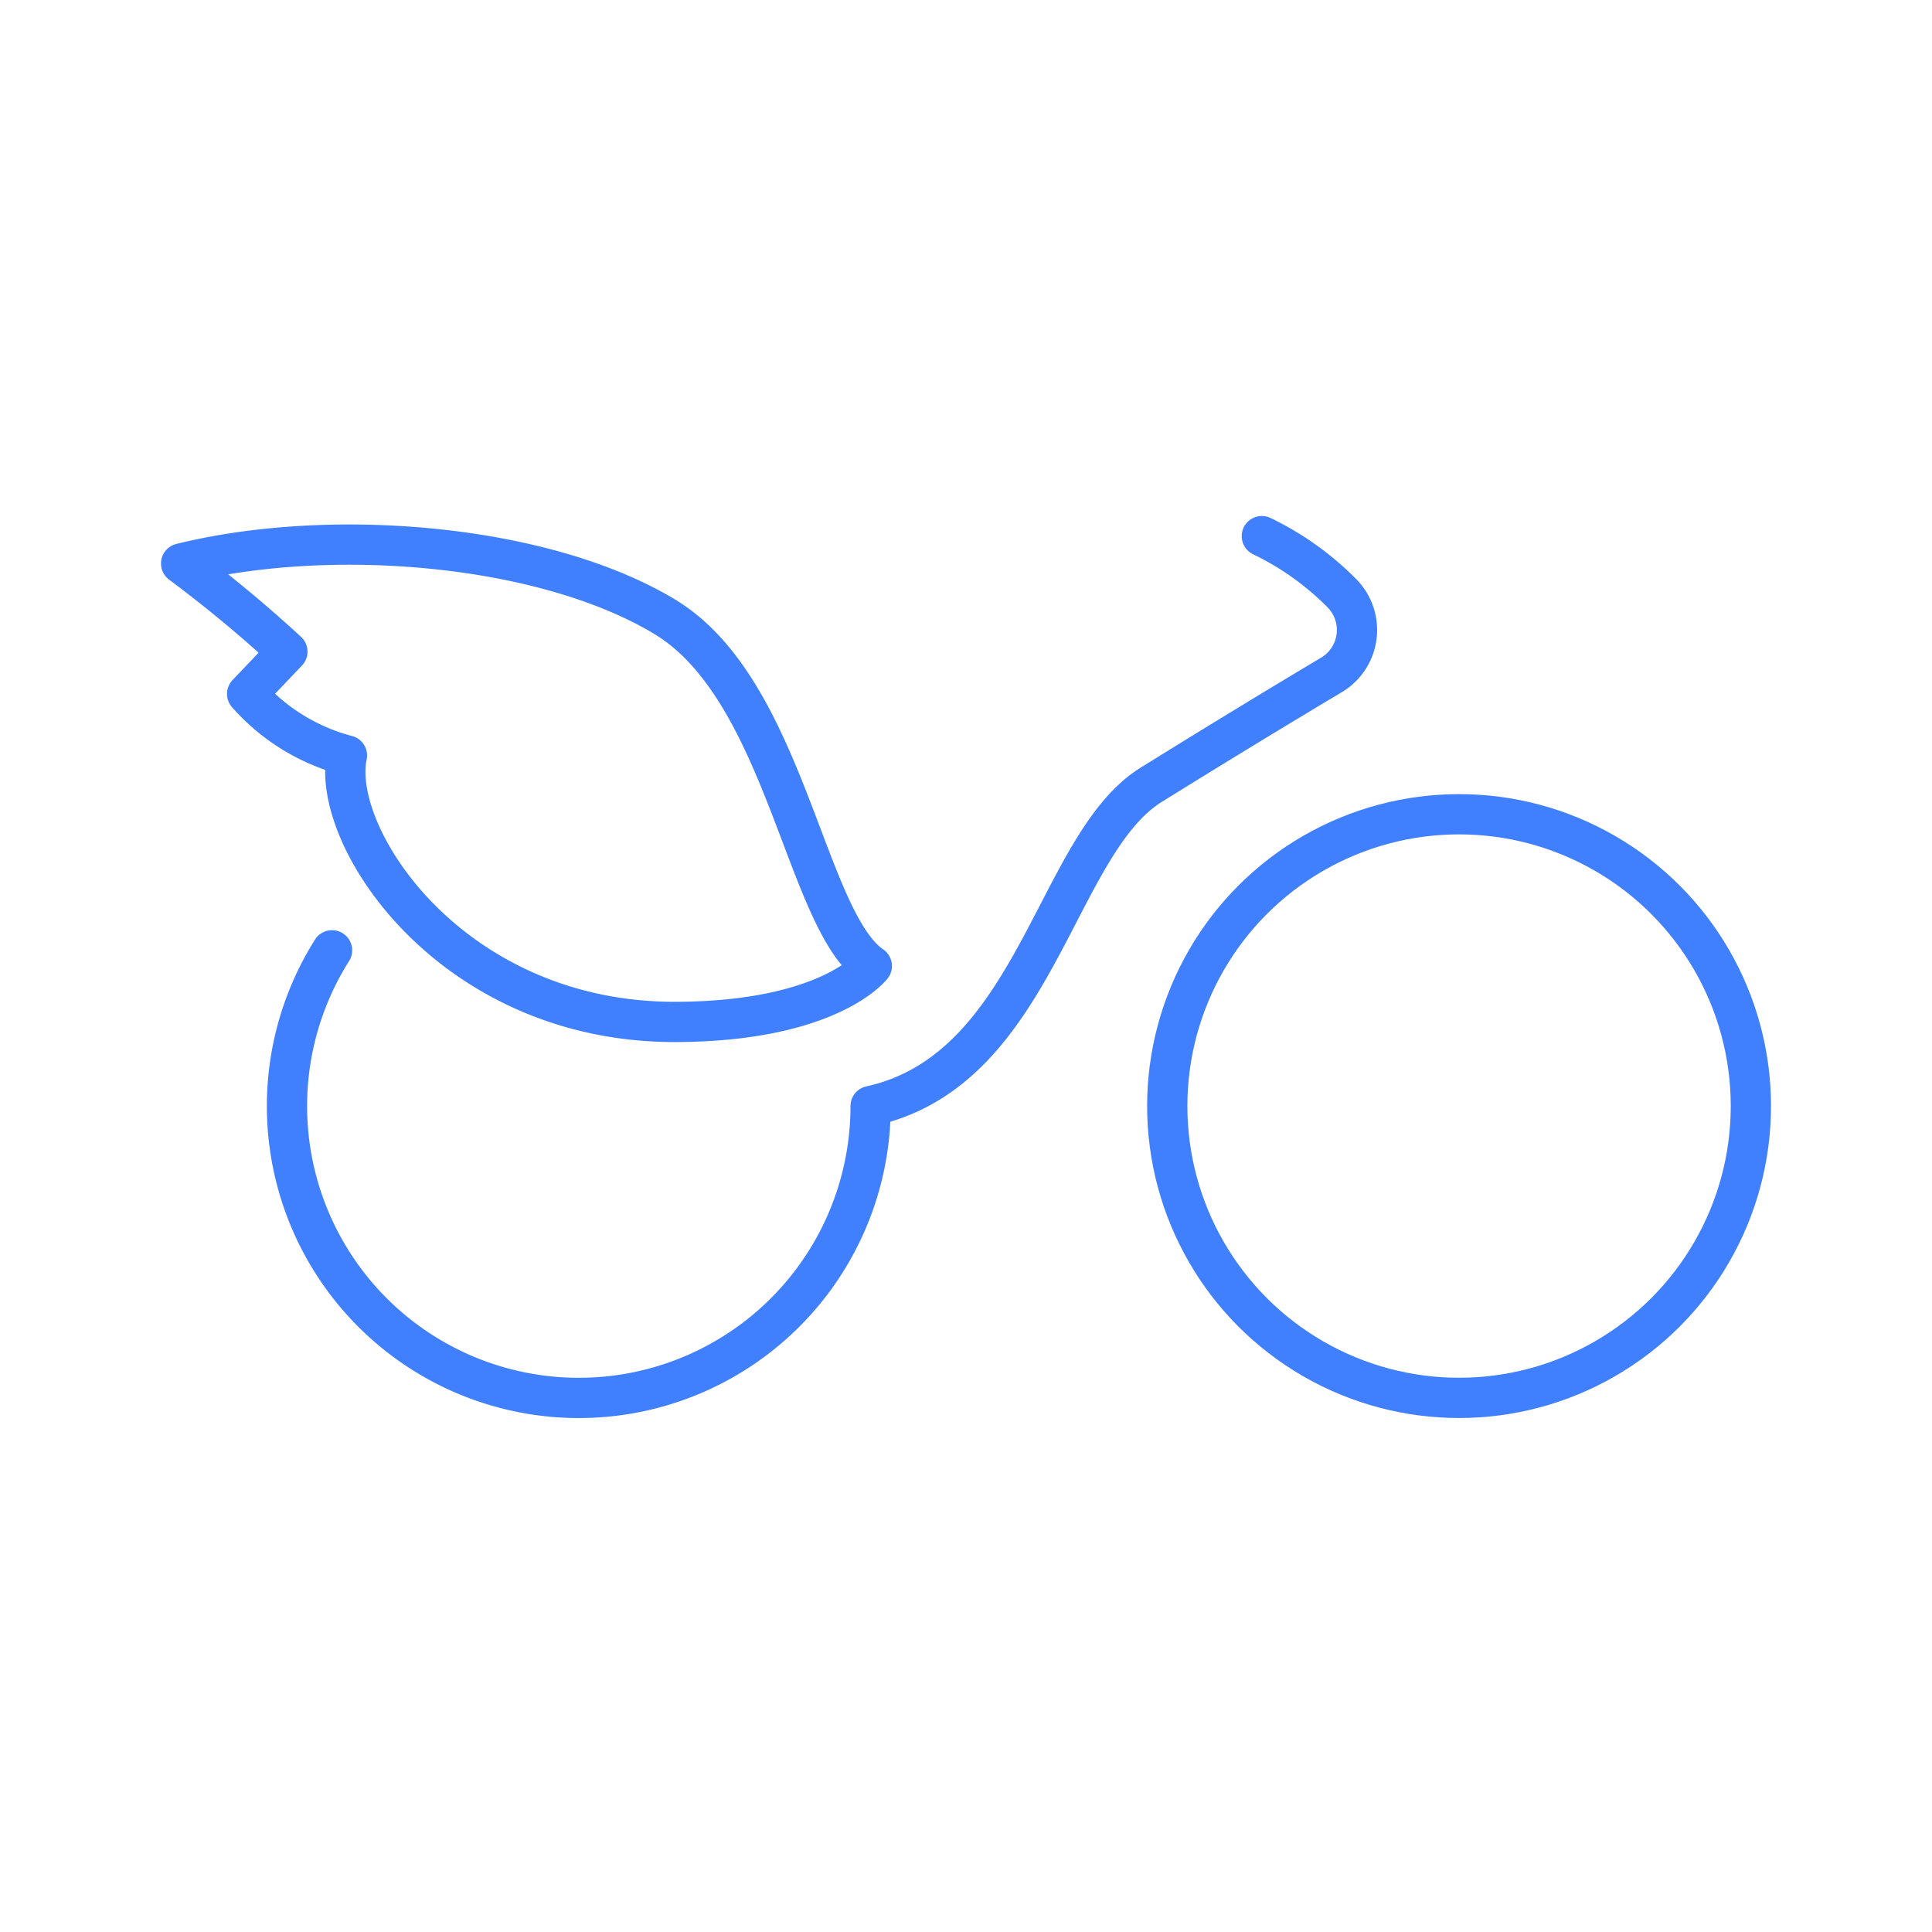 <svg xmlns="http://www.w3.org/2000/svg" viewBox="0 0 48 48"><defs><style>.a{fill:none;stroke:#4080ff;stroke-linecap:round;stroke-linejoin:round;}</style></defs><circle class="a" cx="36.25" cy="27.48" r="7.25"/><path class="a" d="M8.25,23.61a7.25,7.25,0,1,0,13.38,3.87c4.13-.91,4.58-6.54,7-8,1.85-1.15,3.44-2.11,4.48-2.73a1.3,1.3,0,0,0,.24-2,7.18,7.18,0,0,0-2-1.43"/><path class="a" d="M21.66,24c-1.66-1.14-2.14-6.87-5.15-8.68S8.22,13.08,4.5,14a32.7,32.7,0,0,1,2.64,2.19l-1,1.05a5,5,0,0,0,2.48,1.53c-.43,2,2.57,6.62,8.15,6.62C20.61,25.38,21.66,24,21.66,24Z"/></svg>